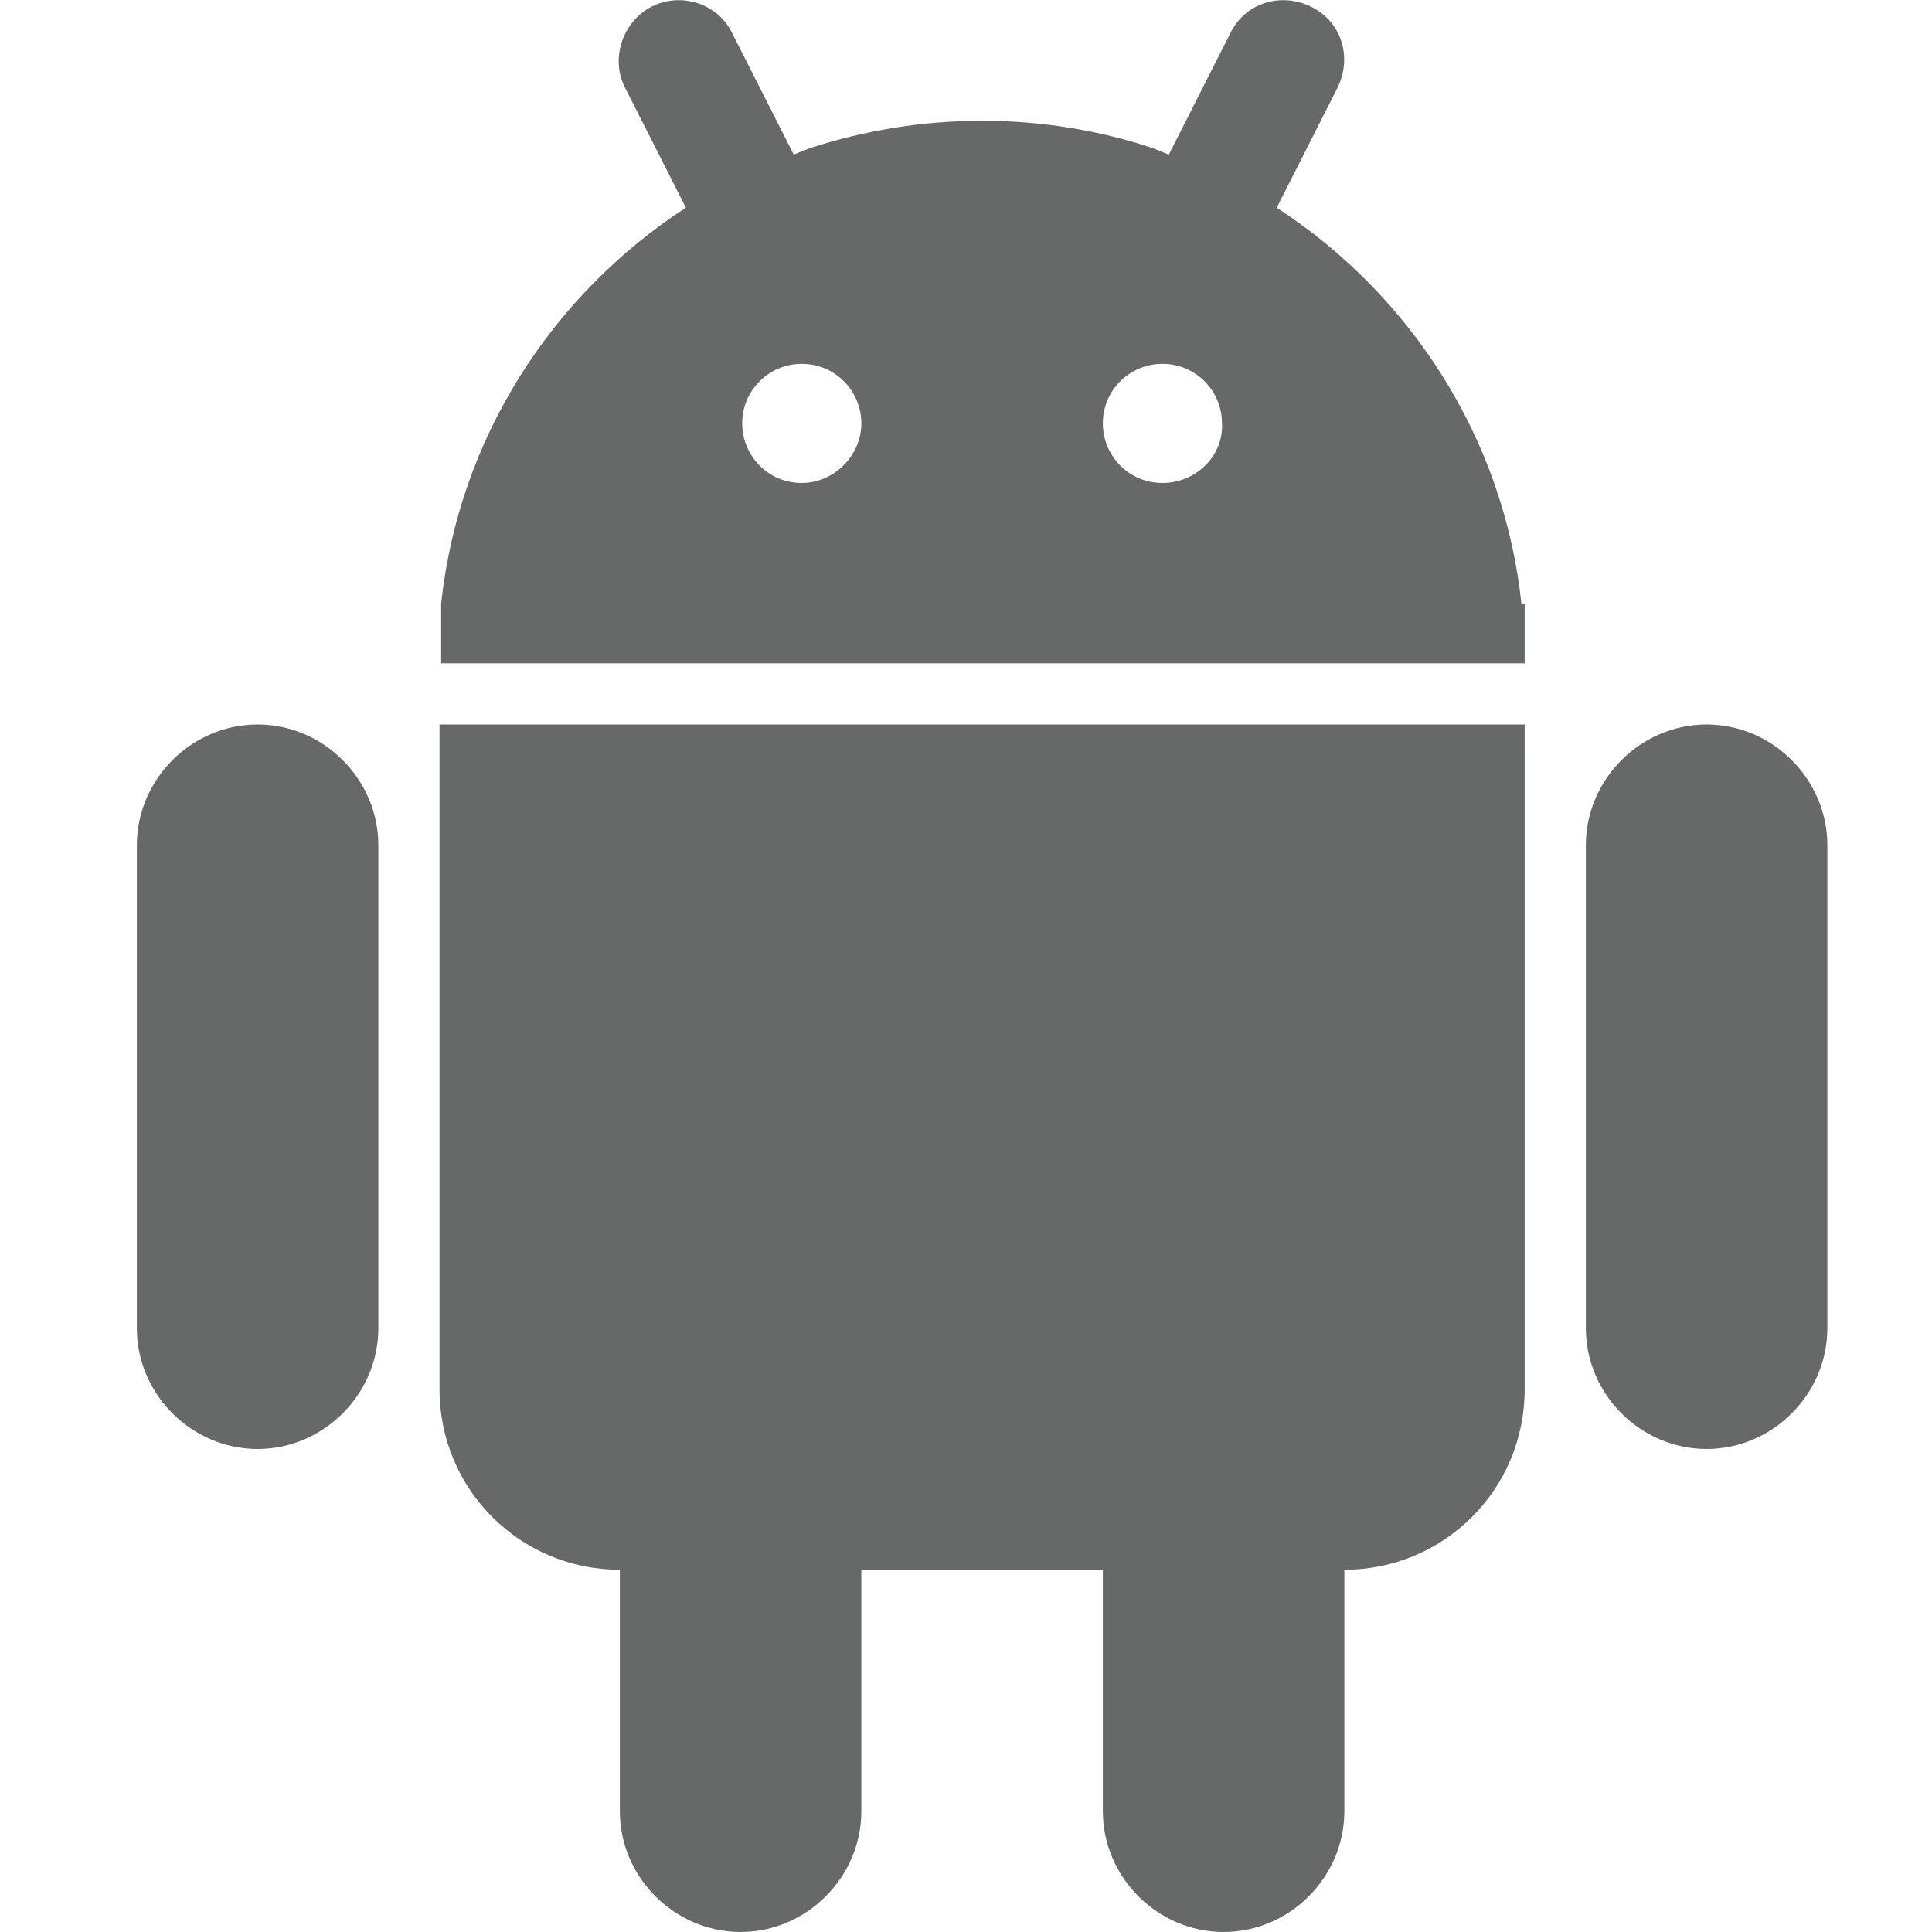 <?xml version="1.0" encoding="utf-8"?>
<!-- Generator: Adobe Illustrator 18.1.1, SVG Export Plug-In . SVG Version: 6.00 Build 0)  -->
<!DOCTYPE svg PUBLIC "-//W3C//DTD SVG 1.1//EN" "http://www.w3.org/Graphics/SVG/1.1/DTD/svg11.dtd">
<svg version="1.1" id="Layer_1" xmlns="http://www.w3.org/2000/svg" xmlns:xlink="http://www.w3.org/1999/xlink" x="0px" y="0px"
	 viewBox="0 0 120 120" enable-background="new 0 0 120 120" xml:space="preserve">
<g>
	<path fill="#676868" d="M106,45c-4.1,0-7.5,3.4-7.5,7.5v30c0,4.1,3.4,7.5,7.5,7.5c4.1,0,7.5-3.4,7.5-7.5v-30
		C113.5,48.4,110.1,45,106,45z M16,45c-4.1,0-7.5,3.4-7.5,7.5v30c0,4.1,3.4,7.5,7.5,7.5s7.5-3.4,7.5-7.5v-30
		C23.5,48.4,20.1,45,16,45z M27.3,86.3c0,6.2,5,11.2,11.2,11.2l0,0v15c0,4.1,3.4,7.5,7.5,7.5s7.5-3.4,7.5-7.5v-15h15v15
		c0,4.1,3.4,7.5,7.5,7.5c4.1,0,7.5-3.4,7.5-7.5v-15c6.2,0,11.2-5,11.2-11.2V45H27.3V86.3z"/>
	<path fill="#676868" d="M94.5,37.5c-1.1-10.3-6.9-19.2-15.2-24.6l3.8-7.5c0.9-1.9,0.2-4.1-1.7-5c-1.9-0.9-4.1-0.2-5,1.7l-3.8,7.5
		l-1-0.4C68.3,8.1,64.7,7.5,61,7.5c-3.7,0-7.3,0.6-10.7,1.7l-1,0.4l-3.8-7.5c-0.9-1.9-3.2-2.6-5-1.7s-2.6,3.2-1.7,5l3.8,7.5
		c-8.3,5.4-14.1,14.3-15.2,24.6v3.7h67.3v-3.7H94.5L94.5,37.5z M49.8,30c-2.1,0-3.7-1.7-3.7-3.7c0-2.1,1.7-3.7,3.7-3.7c0,0,0,0,0,0
		c0,0,0,0,0,0c2.1,0,3.7,1.7,3.7,3.7C53.5,28.3,51.8,30,49.8,30z M72.2,30c-2.1,0-3.7-1.7-3.7-3.7c0-2.1,1.7-3.7,3.7-3.7
		c0,0,0,0,0,0c0,0,0,0,0,0c2.1,0,3.7,1.7,3.7,3.7C76,28.3,74.3,30,72.2,30z"/>
</g>
</svg>
